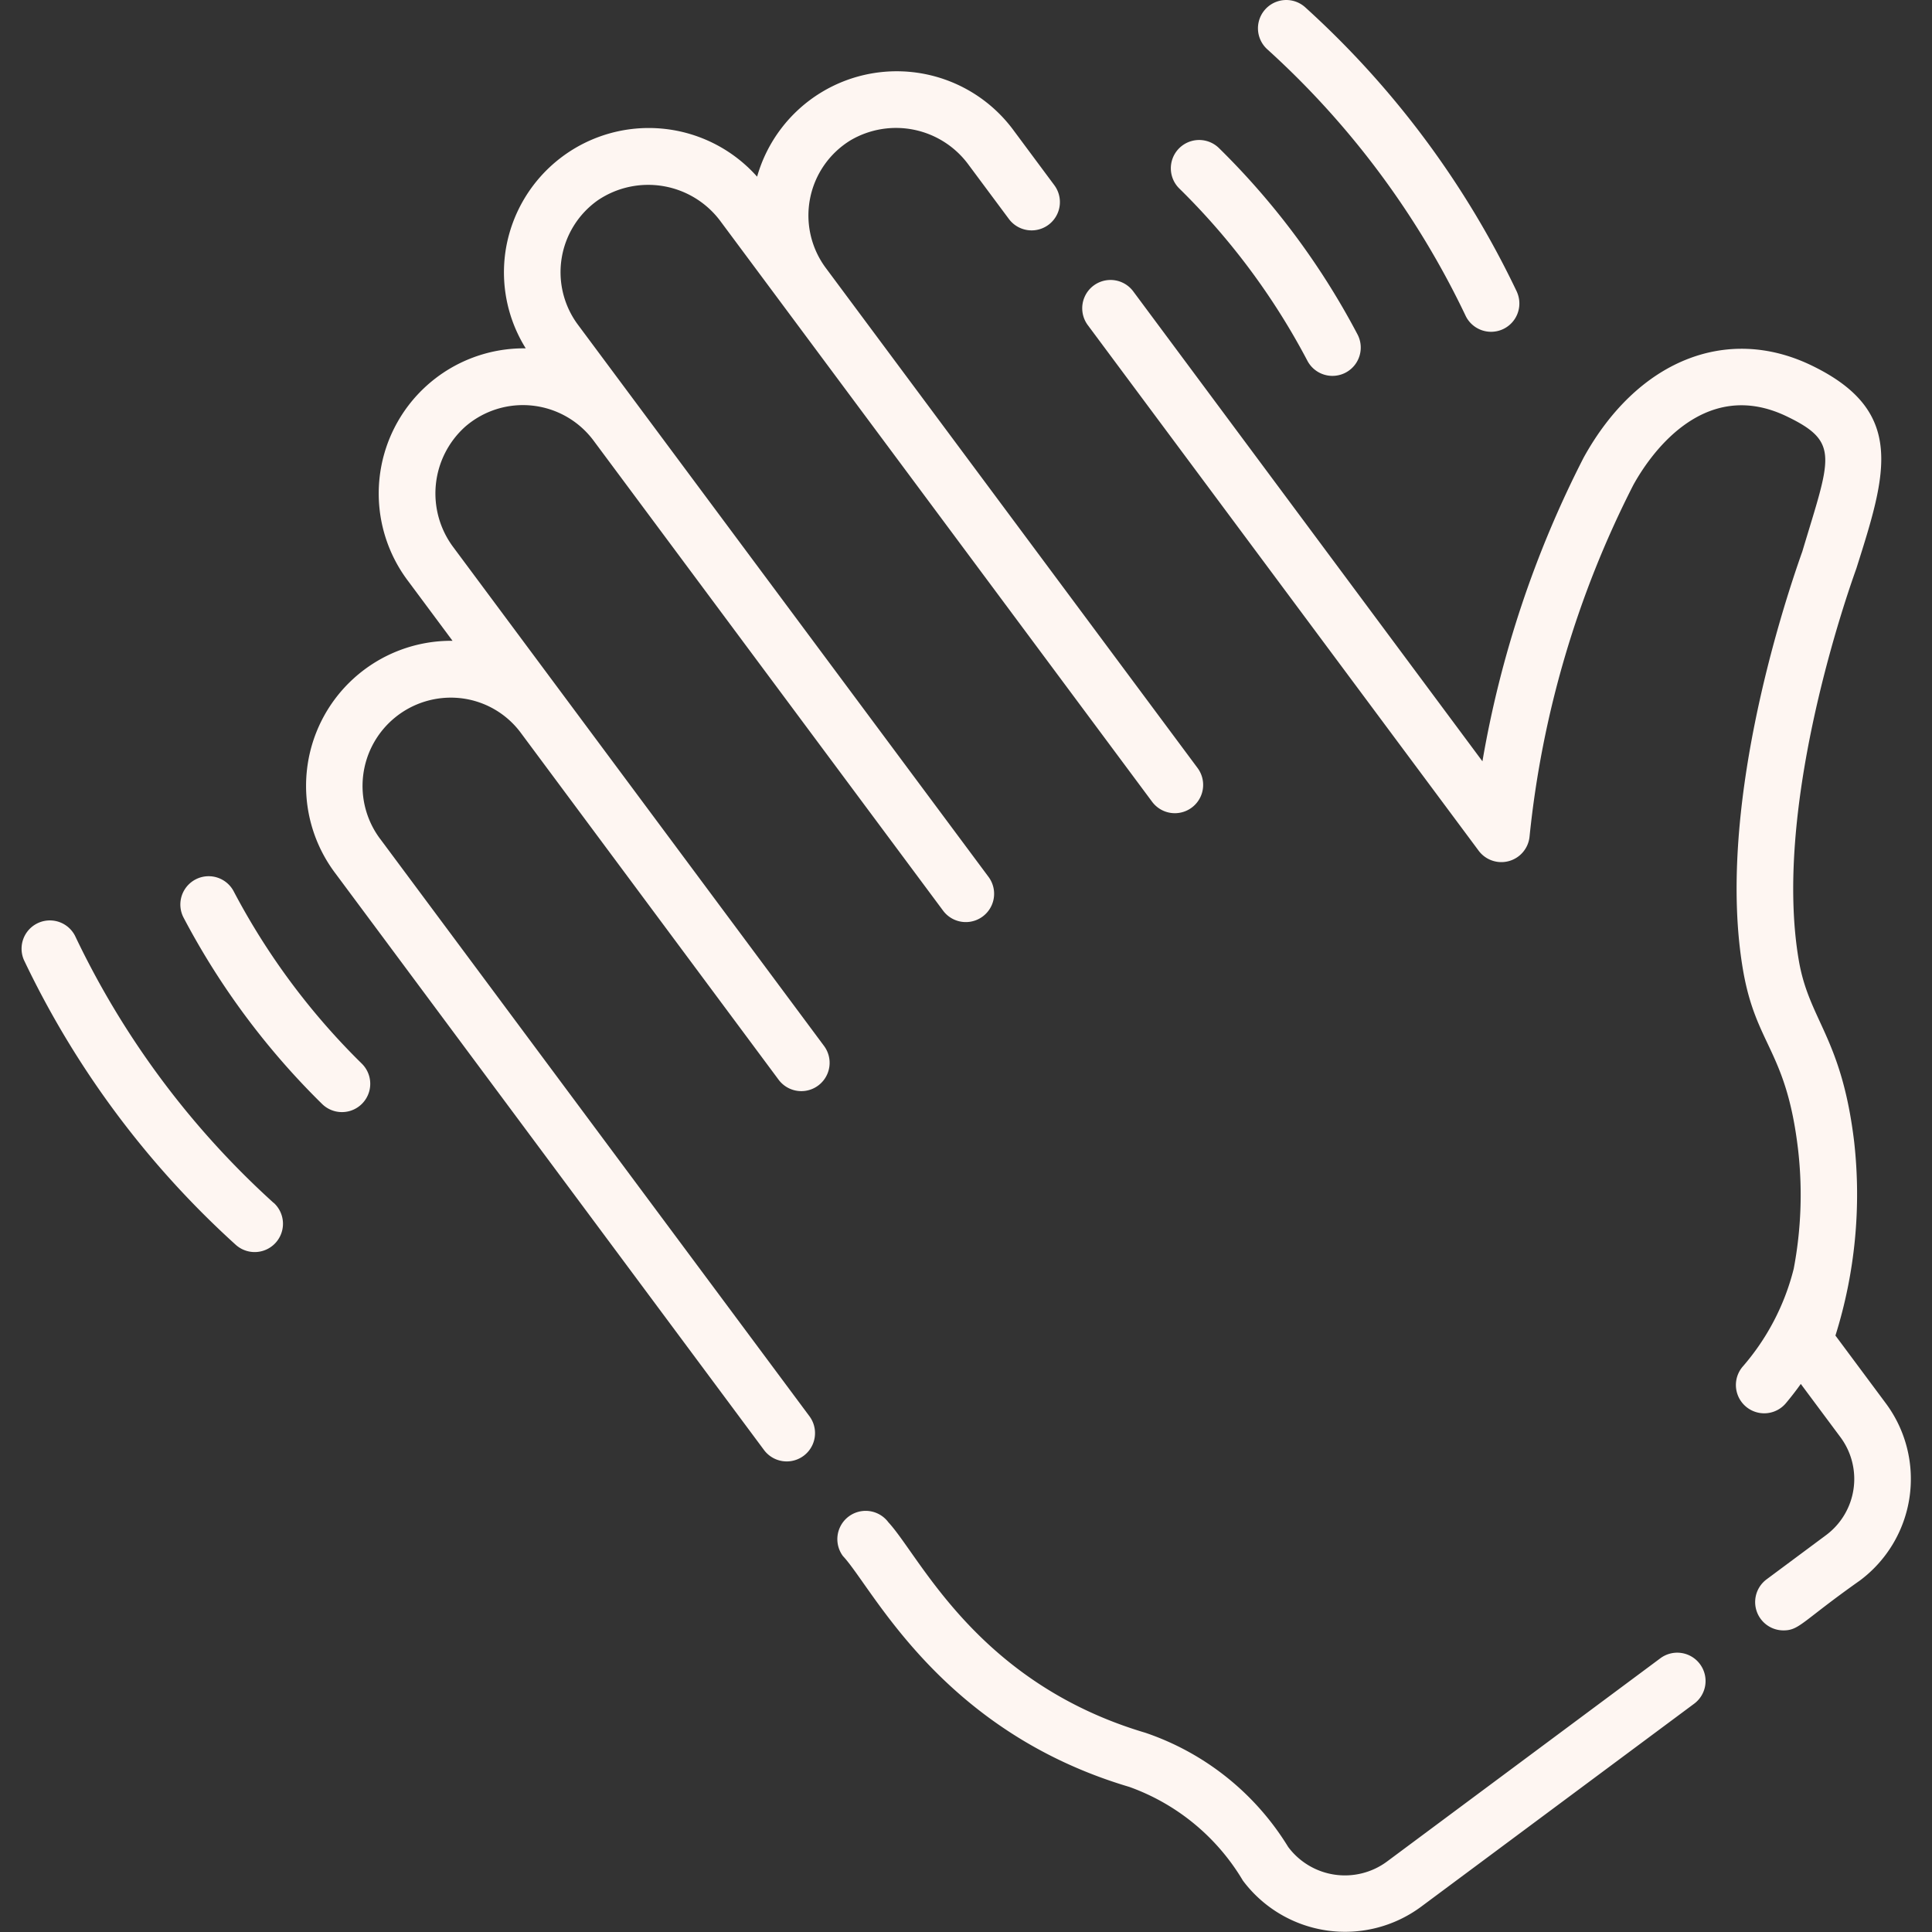 <svg xmlns="http://www.w3.org/2000/svg" xmlns:xlink="http://www.w3.org/1999/xlink" width="56" height="56" viewBox="0 0 56 56">
  <rect x="0" y="0" width="56" height="56" fill="#333333" stroke="none"/>
  <defs>
    <clipPath id="clip-path">
      <rect id="Rectangle_469" data-name="Rectangle 469" width="56" height="56" transform="translate(164 154)" fill="#fef6f2"/>
    </clipPath>
  </defs>
  <g id="Mask_Group_87" data-name="Mask Group 87" transform="translate(-164 -154)" clip-path="url(#clip-path)">
    <g id="waving-hand" transform="translate(164.613 154)">
      <g id="Group_4168" data-name="Group 4168" transform="translate(35.849)">
        <g id="Group_4167" data-name="Group 4167">
          <path id="Path_2862" data-name="Path 2862" d="M38.764,8.47A26.455,26.455,0,0,0,32.624.212a.82.82,0,1,0-1.1,1.217,24.81,24.81,0,0,1,5.758,7.744.82.82,0,0,0,1.482-.7Z" transform="translate(-31.253 0)" fill="#fef6f2"/>
        </g>
      </g>
      <g id="Group_4170" data-name="Group 4170" transform="translate(33.321 4.058)">
        <g id="Group_4169" data-name="Group 4169">
          <path id="Path_2863" data-name="Path 2863" d="M34.5,9.113a21.772,21.772,0,0,0-4.015-5.4.82.82,0,1,0-1.15,1.171,20.124,20.124,0,0,1,3.712,4.992A.82.82,0,1,0,34.5,9.113Z" transform="translate(-29.086 -3.478)" fill="#fef6f2"/>
        </g>
      </g>
      <g id="Group_4172" data-name="Group 4172" transform="translate(0 26.654)">
        <g id="Group_4171" data-name="Group 4171">
          <path id="Path_2864" data-name="Path 2864" d="M7.845,31.059a24.8,24.8,0,0,1-5.758-7.744.82.82,0,0,0-1.482.7,26.454,26.454,0,0,0,6.14,8.257.82.82,0,1,0,1.1-1.217Z" transform="translate(-0.526 -22.846)" fill="#fef6f2"/>
        </g>
      </g>
      <g id="Group_4174" data-name="Group 4174" transform="translate(4.614 25.401)">
        <g id="Group_4173" data-name="Group 4173">
          <path id="Path_2865" data-name="Path 2865" d="M9.739,27.2a20.128,20.128,0,0,1-3.712-4.993.82.82,0,0,0-1.452.764,21.775,21.775,0,0,0,4.015,5.4A.82.82,0,0,0,9.739,27.2Z" transform="translate(-4.48 -21.772)" fill="#fef6f2"/>
        </g>
      </g>
      <g id="Group_4176" data-name="Group 4176" transform="translate(30.756 8.115)">
        <g id="Group_4175" data-name="Group 4175">
          <path id="Path_2866" data-name="Path 2866" d="M50.182,39.519,48.72,37.553a13.672,13.672,0,0,0,.543-5.615c-.364-3.037-1.306-3.512-1.605-5.261-.734-4.287,1.244-10.166,1.648-11.3.017-.048.027-.077.03-.088.864-2.731,1.435-4.535-1.316-5.859-2.461-1.184-5.05-.133-6.6,2.678a30.653,30.653,0,0,0-2.932,8.8L28.367,7.287a.82.82,0,0,0-1.317.979L38.379,23.5a.821.821,0,0,0,1.475-.412A28.833,28.833,0,0,1,42.861,12.9c.421-.766,1.988-3.174,4.448-1.99,1.554.747,1.27,1.182.451,3.917-.6,1.689-2.5,7.557-1.719,12.128.376,2.193,1.251,2.321,1.593,5.179a11.491,11.491,0,0,1-.123,3.482,6.861,6.861,0,0,1-1.486,2.845.82.82,0,0,0,1.261,1.05c.156-.187.3-.373.43-.556L48.866,40.5a2.03,2.03,0,0,1-.417,2.837l-1.726,1.283a.821.821,0,0,0,.49,1.479c.463,0,.539-.261,2.215-1.445A3.673,3.673,0,0,0,50.182,39.519Z" transform="translate(-26.888 -6.956)" fill="#fef6f2"/>
        </g>
      </g>
      <g id="Group_4178" data-name="Group 4178" transform="translate(23.658 43.796)">
        <g id="Group_4177" data-name="Group 4177">
          <path id="Path_2867" data-name="Path 2867" d="M45.807,41.979a.82.82,0,0,0-1.148-.169L36.738,47.7a2.052,2.052,0,0,1-2.867-.422,7.784,7.784,0,0,0-4.142-3.31c-4.877-1.449-6.52-5.1-7.446-6.1a.82.82,0,1,0-1.317.979c.866.922,2.817,5.064,8.3,6.691a6.3,6.3,0,0,1,3.293,2.716,3.7,3.7,0,0,0,5.163.759l7.921-5.889A.82.82,0,0,0,45.807,41.979Z" transform="translate(-20.804 -37.54)" fill="#fef6f2"/>
        </g>
      </g>
      <g id="Group_4181" data-name="Group 4181" transform="translate(8.264 2.071)">
        <g id="Group_4180" data-name="Group 4180">
          <g id="Group_4179" data-name="Group 4179">
            <path id="Path_2868" data-name="Path 2868" d="M9.641,23.462l-.005-.007Z" transform="translate(-7.271 1.838)" fill="#fef6f2"/>
            <path id="Path_2869" data-name="Path 2869" d="M9.633,23.452Z" transform="translate(-7.271 1.837)" fill="#fef6f2"/>
            <path id="Path_2870" data-name="Path 2870" d="M33.445,21.966,22.669,7.472h0a2.553,2.553,0,0,1,.724-3.706,2.605,2.605,0,0,1,3.414.715l1.168,1.57a.82.82,0,1,0,1.317-.979L28.124,3.5a4.207,4.207,0,0,0-7.447,1.325,4.2,4.2,0,0,0-7.283,2.1,4.158,4.158,0,0,0,.577,2.876,4.207,4.207,0,0,0-3.405,6.751l1.283,1.726a4.206,4.206,0,0,0-3.388,6.751l1.51,2.031h0l0,0,0,0L10,27.1l-.018-.025.023.031h0L20.877,41.733a.82.82,0,0,0,1.317-.979L9.778,24.055a2.56,2.56,0,0,1,2.264-4.118,2.522,2.522,0,0,1,1.793,1.018L21.3,31a.82.82,0,0,0,1.317-.979L11.882,15.579a2.6,2.6,0,0,1,.335-3.508,2.551,2.551,0,0,1,3.721.406L26.068,26.1a.82.82,0,1,0,1.317-.979L15.485,9.118a2.551,2.551,0,0,1,.58-3.612,2.609,2.609,0,0,1,3.562.626l12.5,16.812a.82.82,0,0,0,1.317-.979ZM10,27.108Z" transform="translate(-7.609 -1.775)" fill="#fef6f2"/>
          </g>
        </g>
      </g>
    </g>
  </g>
</svg>

